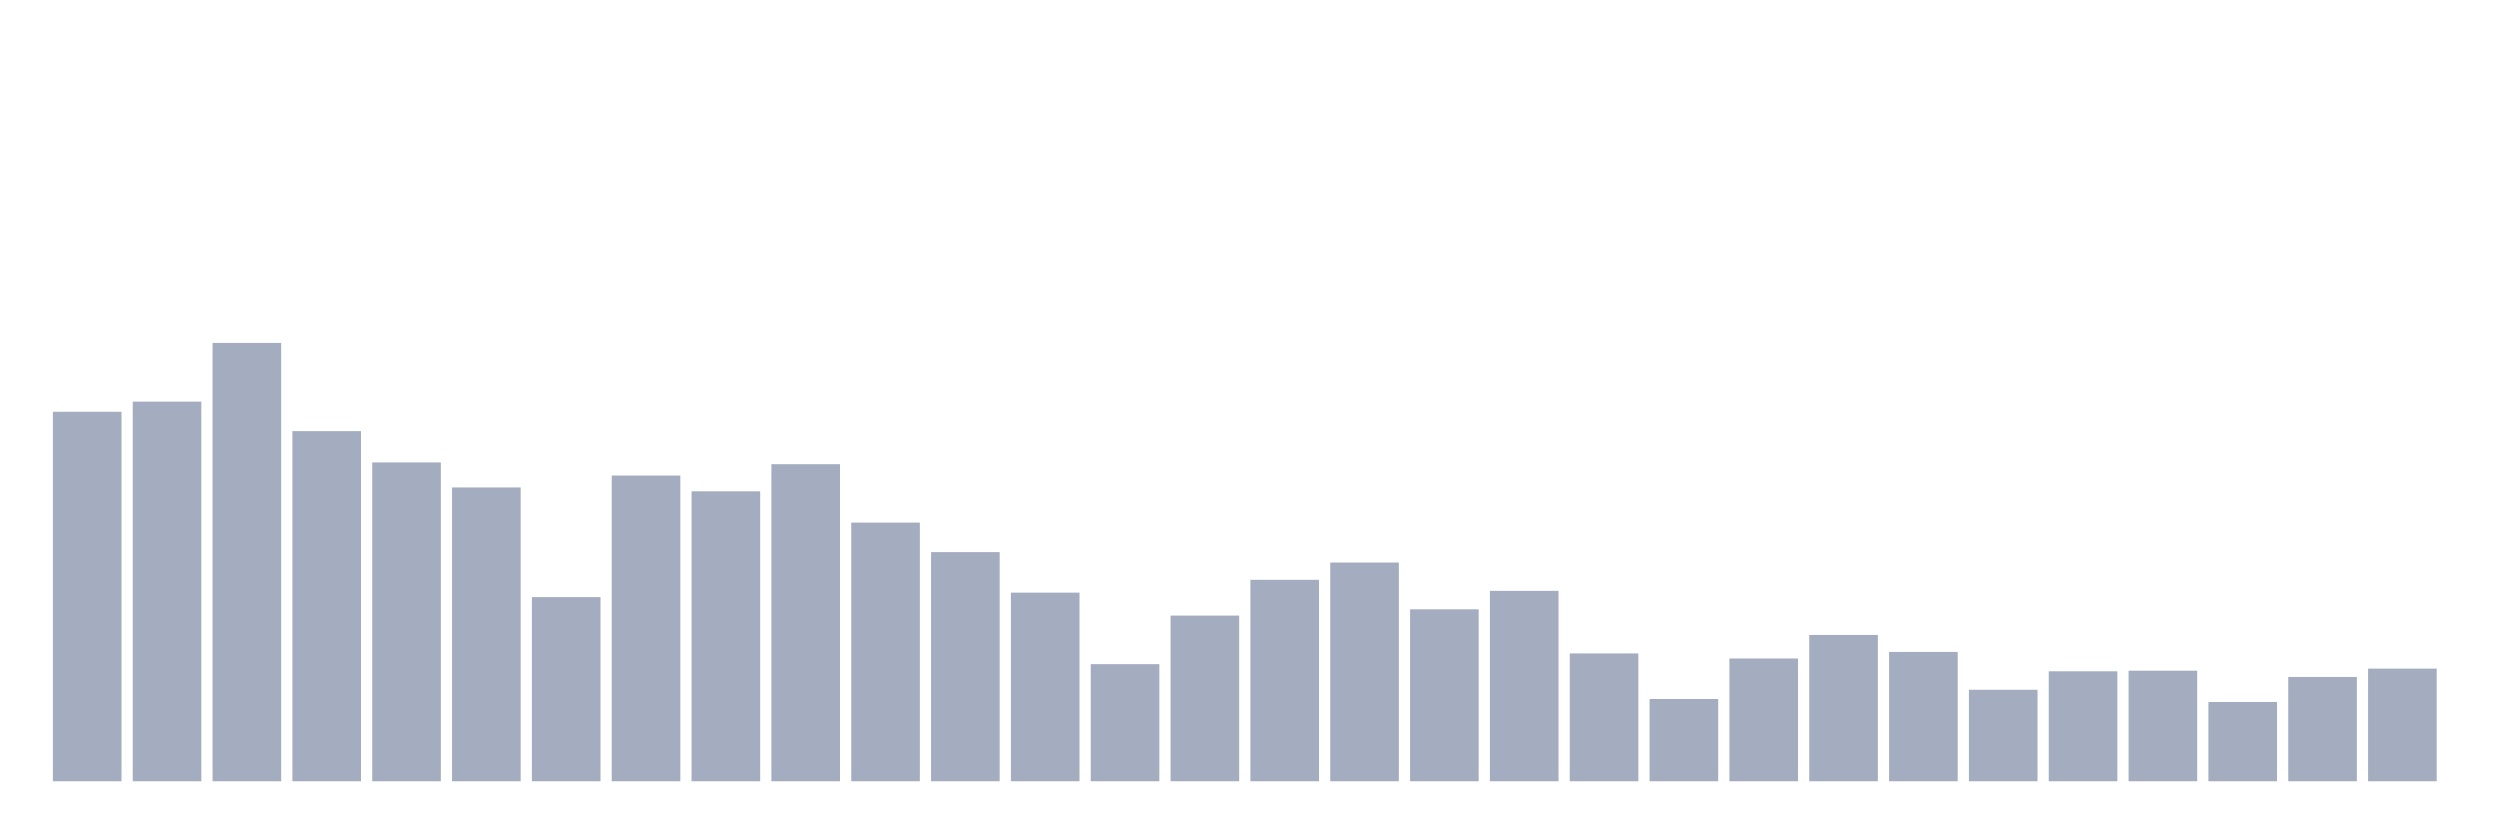 <svg xmlns="http://www.w3.org/2000/svg" viewBox="0 0 480 160"><g transform="translate(10,10)"><rect class="bar" x="0.153" width="13.175" y="69.056" height="70.944" fill="rgb(164,173,192)"></rect><rect class="bar" x="15.482" width="13.175" y="67.111" height="72.889" fill="rgb(164,173,192)"></rect><rect class="bar" x="30.81" width="13.175" y="55.84" height="84.16" fill="rgb(164,173,192)"></rect><rect class="bar" x="46.138" width="13.175" y="72.775" height="67.225" fill="rgb(164,173,192)"></rect><rect class="bar" x="61.466" width="13.175" y="78.782" height="61.218" fill="rgb(164,173,192)"></rect><rect class="bar" x="76.794" width="13.175" y="83.588" height="56.412" fill="rgb(164,173,192)"></rect><rect class="bar" x="92.123" width="13.175" y="104.642" height="35.358" fill="rgb(164,173,192)"></rect><rect class="bar" x="107.451" width="13.175" y="81.3" height="58.7" fill="rgb(164,173,192)"></rect><rect class="bar" x="122.779" width="13.175" y="84.332" height="55.668" fill="rgb(164,173,192)"></rect><rect class="bar" x="138.107" width="13.175" y="79.125" height="60.875" fill="rgb(164,173,192)"></rect><rect class="bar" x="153.436" width="13.175" y="90.339" height="49.661" fill="rgb(164,173,192)"></rect><rect class="bar" x="168.764" width="13.175" y="96.003" height="43.997" fill="rgb(164,173,192)"></rect><rect class="bar" x="184.092" width="13.175" y="103.784" height="36.216" fill="rgb(164,173,192)"></rect><rect class="bar" x="199.42" width="13.175" y="117.515" height="22.485" fill="rgb(164,173,192)"></rect><rect class="bar" x="214.748" width="13.175" y="108.19" height="31.81" fill="rgb(164,173,192)"></rect><rect class="bar" x="230.077" width="13.175" y="101.324" height="38.676" fill="rgb(164,173,192)"></rect><rect class="bar" x="245.405" width="13.175" y="98.006" height="41.994" fill="rgb(164,173,192)"></rect><rect class="bar" x="260.733" width="13.175" y="106.988" height="33.012" fill="rgb(164,173,192)"></rect><rect class="bar" x="276.061" width="13.175" y="103.441" height="36.559" fill="rgb(164,173,192)"></rect><rect class="bar" x="291.39" width="13.175" y="115.456" height="24.544" fill="rgb(164,173,192)"></rect><rect class="bar" x="306.718" width="13.175" y="124.209" height="15.791" fill="rgb(164,173,192)"></rect><rect class="bar" x="322.046" width="13.175" y="116.428" height="23.572" fill="rgb(164,173,192)"></rect><rect class="bar" x="337.374" width="13.175" y="111.908" height="28.092" fill="rgb(164,173,192)"></rect><rect class="bar" x="352.702" width="13.175" y="115.17" height="24.83" fill="rgb(164,173,192)"></rect><rect class="bar" x="368.031" width="13.175" y="122.436" height="17.564" fill="rgb(164,173,192)"></rect><rect class="bar" x="383.359" width="13.175" y="118.888" height="21.112" fill="rgb(164,173,192)"></rect><rect class="bar" x="398.687" width="13.175" y="118.774" height="21.226" fill="rgb(164,173,192)"></rect><rect class="bar" x="414.015" width="13.175" y="124.781" height="15.219" fill="rgb(164,173,192)"></rect><rect class="bar" x="429.344" width="13.175" y="119.975" height="20.025" fill="rgb(164,173,192)"></rect><rect class="bar" x="444.672" width="13.175" y="118.374" height="21.626" fill="rgb(164,173,192)"></rect></g></svg>